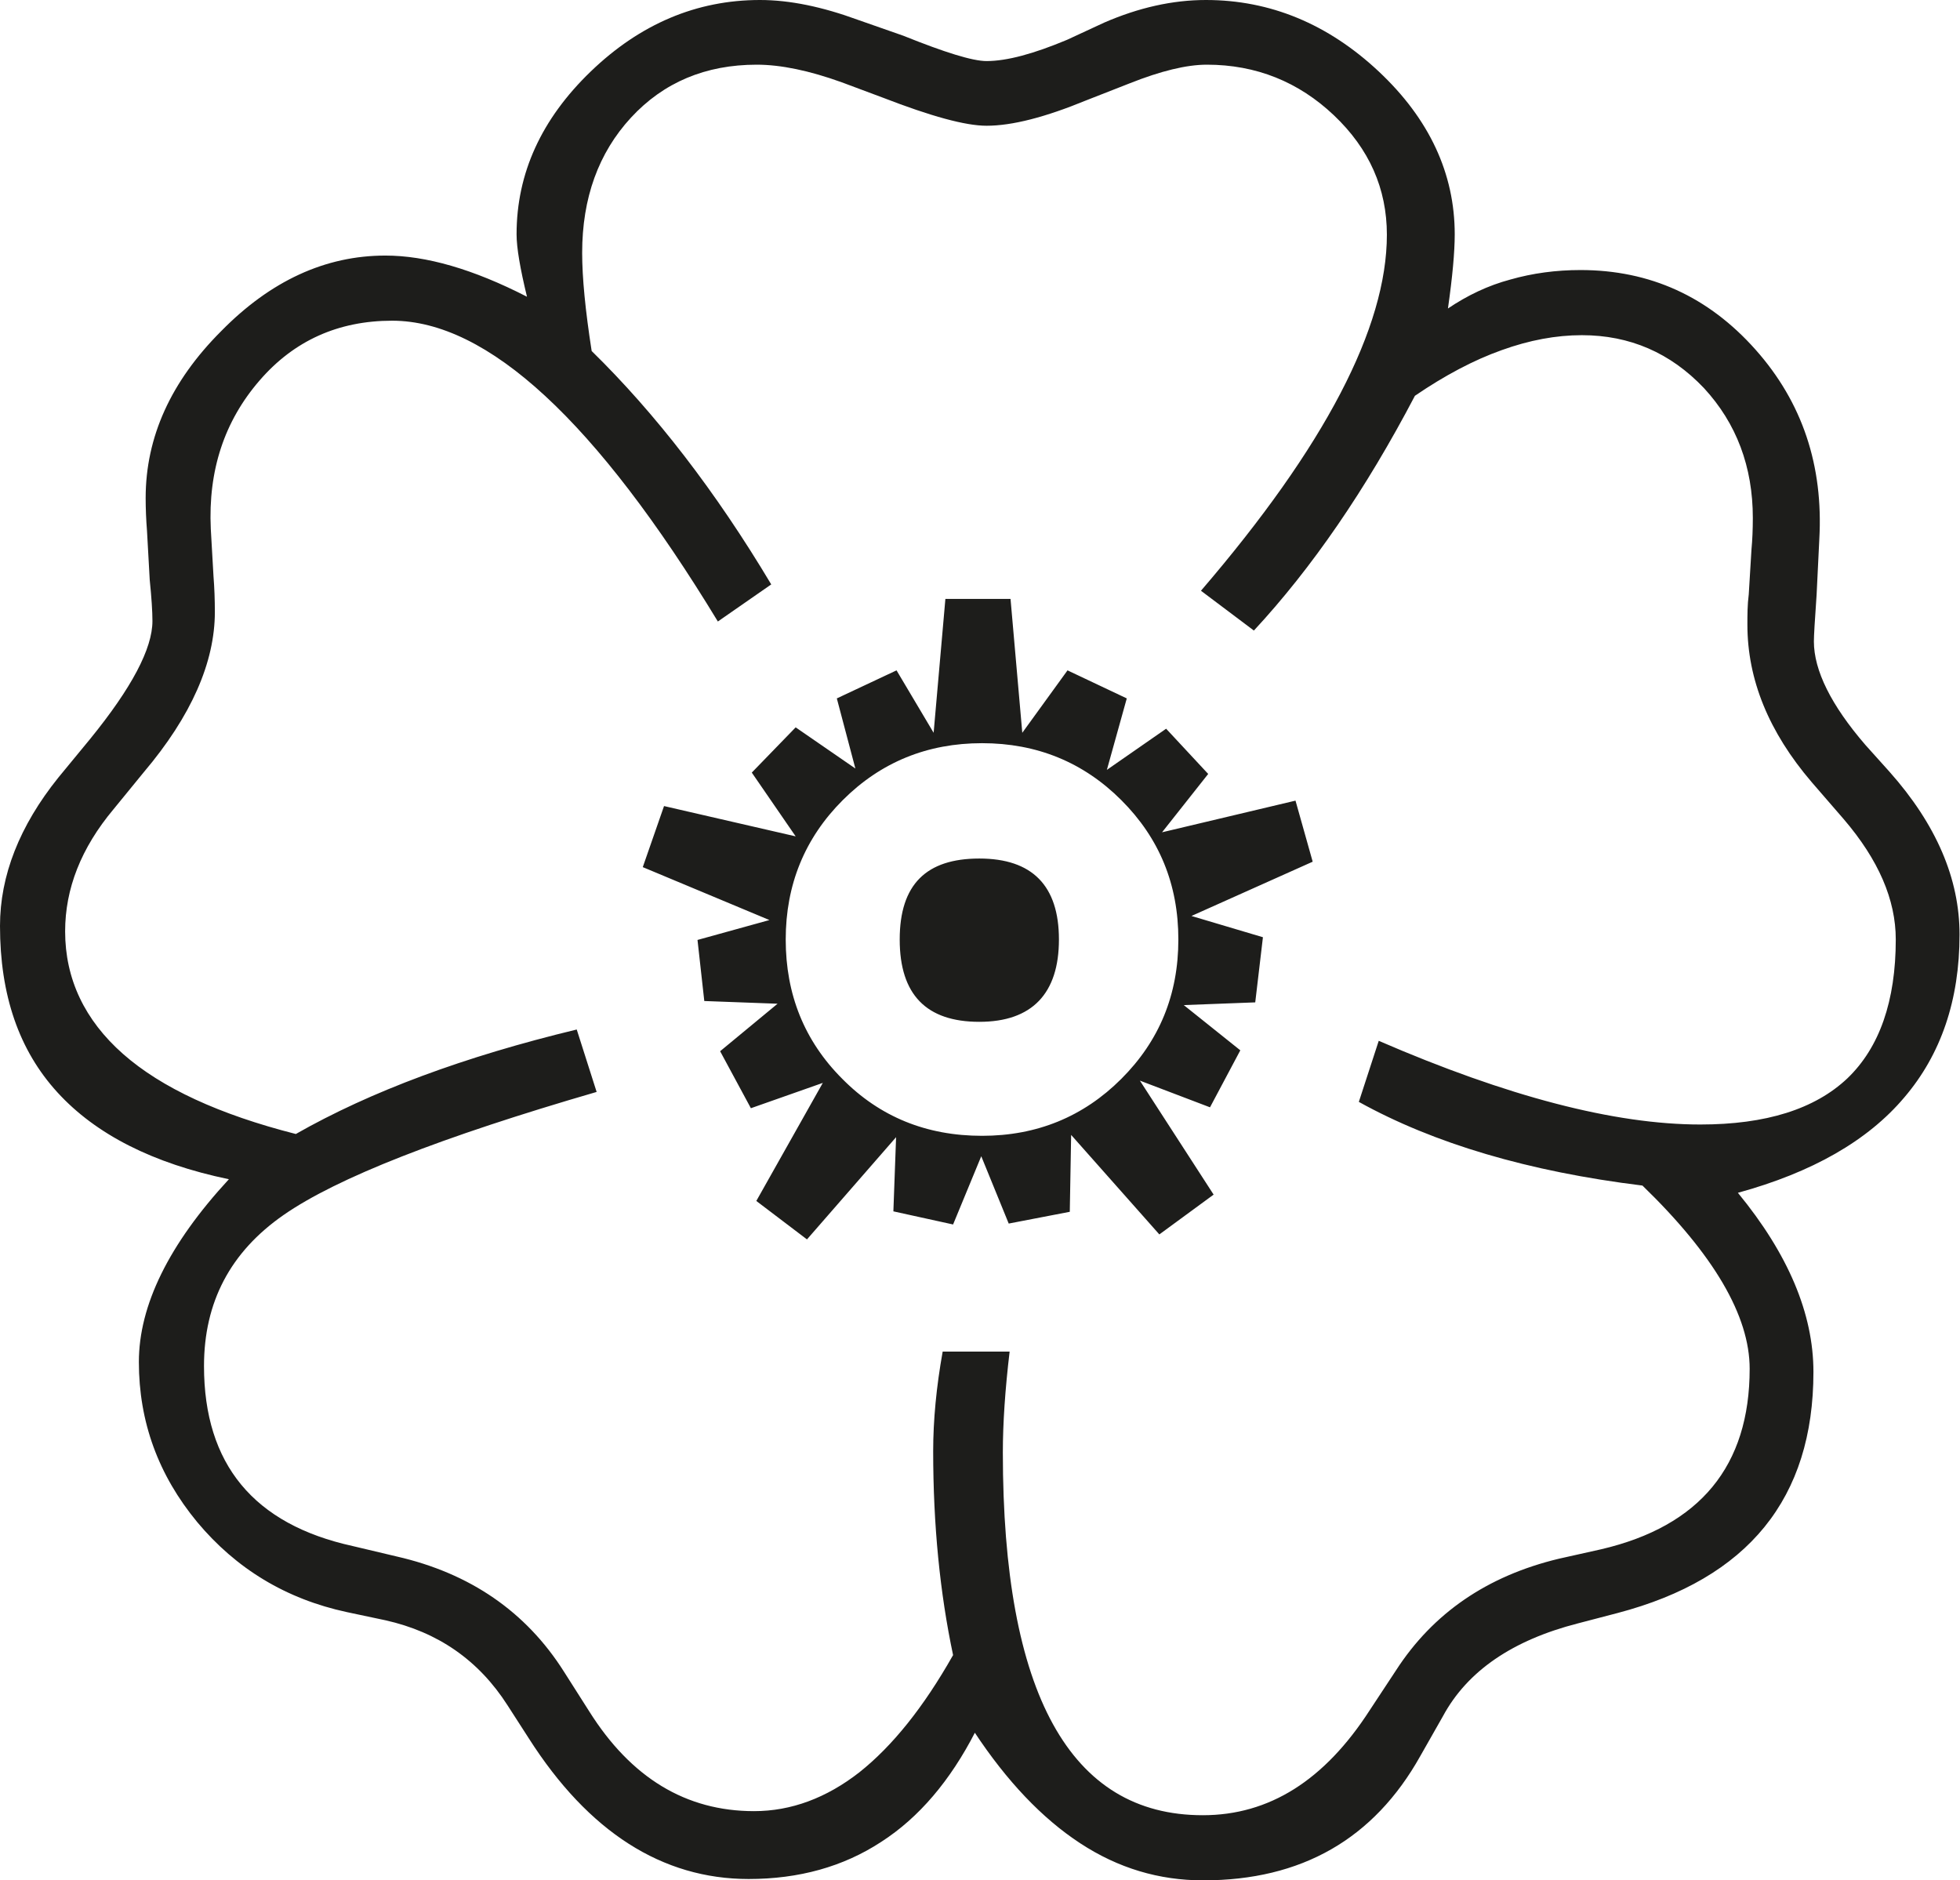 <?xml version="1.0" encoding="UTF-8"?>
<svg id="Capa_2" xmlns="http://www.w3.org/2000/svg" viewBox="0 0 43.33 41.57">
  <defs>
    <style>
      .cls-1 {
        fill: #1d1d1b;
      }
    </style>
  </defs>
  <g id="Capa_1-2" data-name="Capa_1">
    <path class="cls-1" d="M21.56,38.29c-.55,1.07-1.24,1.89-2.08,2.43-.84.55-1.82.82-2.93.82-1.91,0-3.54-1.04-4.86-3.11l-.47-.73c-.64-1-1.54-1.62-2.7-1.88l-.85-.18c-1.35-.29-2.45-.96-3.31-1.99-.86-1.04-1.29-2.22-1.29-3.54,0-1.25.66-2.6,1.99-4.04-1.68-.35-2.94-.99-3.79-1.92-.85-.93-1.27-2.15-1.27-3.68,0-1.11.43-2.21,1.29-3.28l.7-.85c.92-1.13,1.38-2,1.38-2.61,0-.21-.02-.52-.06-.91l-.06-1.08c-.02-.25-.03-.5-.03-.73,0-1.35.56-2.58,1.67-3.69,1.09-1.11,2.3-1.67,3.63-1.67.9,0,1.94.3,3.13.91-.15-.62-.23-1.08-.23-1.38,0-1.35.55-2.55,1.64-3.6s2.34-1.58,3.74-1.58c.66,0,1.38.15,2.17.44l1,.35c.92.37,1.53.56,1.84.56.45,0,1.04-.16,1.78-.47l.82-.38c.76-.33,1.51-.5,2.25-.5,1.42,0,2.7.53,3.82,1.58s1.68,2.26,1.68,3.6c0,.39-.05.94-.15,1.64.43-.29.89-.51,1.38-.64.49-.14,1.01-.21,1.55-.21,1.54,0,2.83.59,3.87,1.76,1.04,1.17,1.5,2.57,1.41,4.19l-.06,1.23c-.04.57-.06.91-.06,1.03,0,.64.38,1.41,1.14,2.29l.53.59c1.04,1.17,1.55,2.37,1.55,3.6,0,1.45-.41,2.65-1.22,3.6-.81.96-2.04,1.66-3.68,2.11,1.11,1.35,1.67,2.67,1.67,3.96,0,2.79-1.44,4.57-4.33,5.33l-.88.23c-1.44.37-2.44,1.05-2.98,2.05l-.5.88c-1.03,1.84-2.63,2.75-4.8,2.75-.98,0-1.88-.27-2.72-.82-.84-.55-1.62-1.37-2.34-2.46ZM22.32,29.88c-.1.84-.15,1.59-.15,2.23,0,2.66.37,4.67,1.11,6.01s1.84,2.01,3.31,2.01,2.69-.77,3.69-2.32l.58-.88c.82-1.27,2.02-2.09,3.6-2.47l.94-.21c2.18-.51,3.28-1.84,3.28-3.99,0-1.17-.79-2.52-2.37-4.05-2.52-.31-4.61-.93-6.27-1.85l.44-1.35c2.84,1.23,5.21,1.85,7.11,1.85,1.45,0,2.53-.34,3.25-1.02.71-.68,1.07-1.71,1.07-3.07,0-.88-.38-1.76-1.15-2.66l-.71-.82c-.95-1.11-1.42-2.27-1.42-3.48,0-.21,0-.44.03-.67l.06-.99c.02-.21.03-.45.03-.7,0-1.13-.36-2.09-1.08-2.87-.74-.78-1.64-1.17-2.7-1.17-.57,0-1.16.11-1.77.33-.62.22-1.26.56-1.92,1.01-1.09,2.08-2.28,3.81-3.56,5.19l-1.17-.88c2.74-3.19,4.11-5.82,4.11-7.87,0-1.02-.39-1.9-1.17-2.64-.78-.74-1.72-1.12-2.81-1.12-.45,0-1.02.14-1.7.41l-.97.38c-.9.37-1.63.56-2.2.56-.47,0-1.23-.21-2.29-.62l-.91-.34c-.72-.26-1.35-.39-1.88-.39-1.13,0-2.06.39-2.78,1.17-.72.78-1.08,1.78-1.08,2.99,0,.55.07,1.27.21,2.17,1.41,1.38,2.74,3.1,3.97,5.16l-1.18.82c-2.69-4.43-5.09-6.65-7.2-6.65-1.19,0-2.17.44-2.93,1.32-.78.9-1.14,1.99-1.08,3.28l.06,1.05c.02.25.03.52.03.79,0,1.11-.52,2.3-1.57,3.54l-.67.82c-.72.86-1.07,1.76-1.07,2.7,0,1.05.43,1.96,1.28,2.71.85.75,2.13,1.34,3.82,1.77,1.65-.94,3.72-1.71,6.21-2.31l.44,1.38c-3.44,1-5.74,1.9-6.92,2.72s-1.76,1.93-1.76,3.34c0,2.17,1.1,3.5,3.29,3.98l.97.23c1.62.37,2.86,1.22,3.7,2.55l.56.88c.92,1.46,2.13,2.2,3.64,2.2.82,0,1.6-.29,2.33-.86.73-.58,1.42-1.44,2.07-2.59-.29-1.37-.44-2.87-.44-4.51,0-.68.07-1.42.21-2.2h1.49ZM21.71,25.52l-.64,1.55-1.32-.29.06-1.64-1.97,2.26-1.12-.85,1.47-2.61-1.59.56-.68-1.26,1.27-1.05-1.62-.06-.15-1.35,1.59-.44-2.8-1.17.47-1.35,2.91.67-.97-1.41.97-1,1.32.91-.41-1.55,1.32-.62.82,1.38.26-2.96h1.44l.26,2.96,1-1.38,1.31.62-.44,1.58,1.31-.91.93,1-1.02,1.29,2.95-.7.38,1.35-2.68,1.2,1.58.47-.17,1.44-1.58.06,1.25,1-.67,1.26-1.55-.59,1.63,2.52-1.2.88-1.95-2.2-.03,1.7-1.35.26-.62-1.52ZM21.71,25.11c1.21,0,2.24-.42,3.08-1.26s1.26-1.86,1.26-3.08-.42-2.24-1.26-3.08c-.84-.84-1.87-1.26-3.08-1.26s-2.24.42-3.08,1.26-1.26,1.87-1.26,3.08.41,2.24,1.25,3.08c.83.84,1.86,1.26,3.09,1.26ZM21.65,22.59c-1.17,0-1.76-.6-1.76-1.82s.59-1.79,1.76-1.79,1.76.6,1.76,1.79-.59,1.82-1.76,1.82Z"/>
  </g>
</svg>